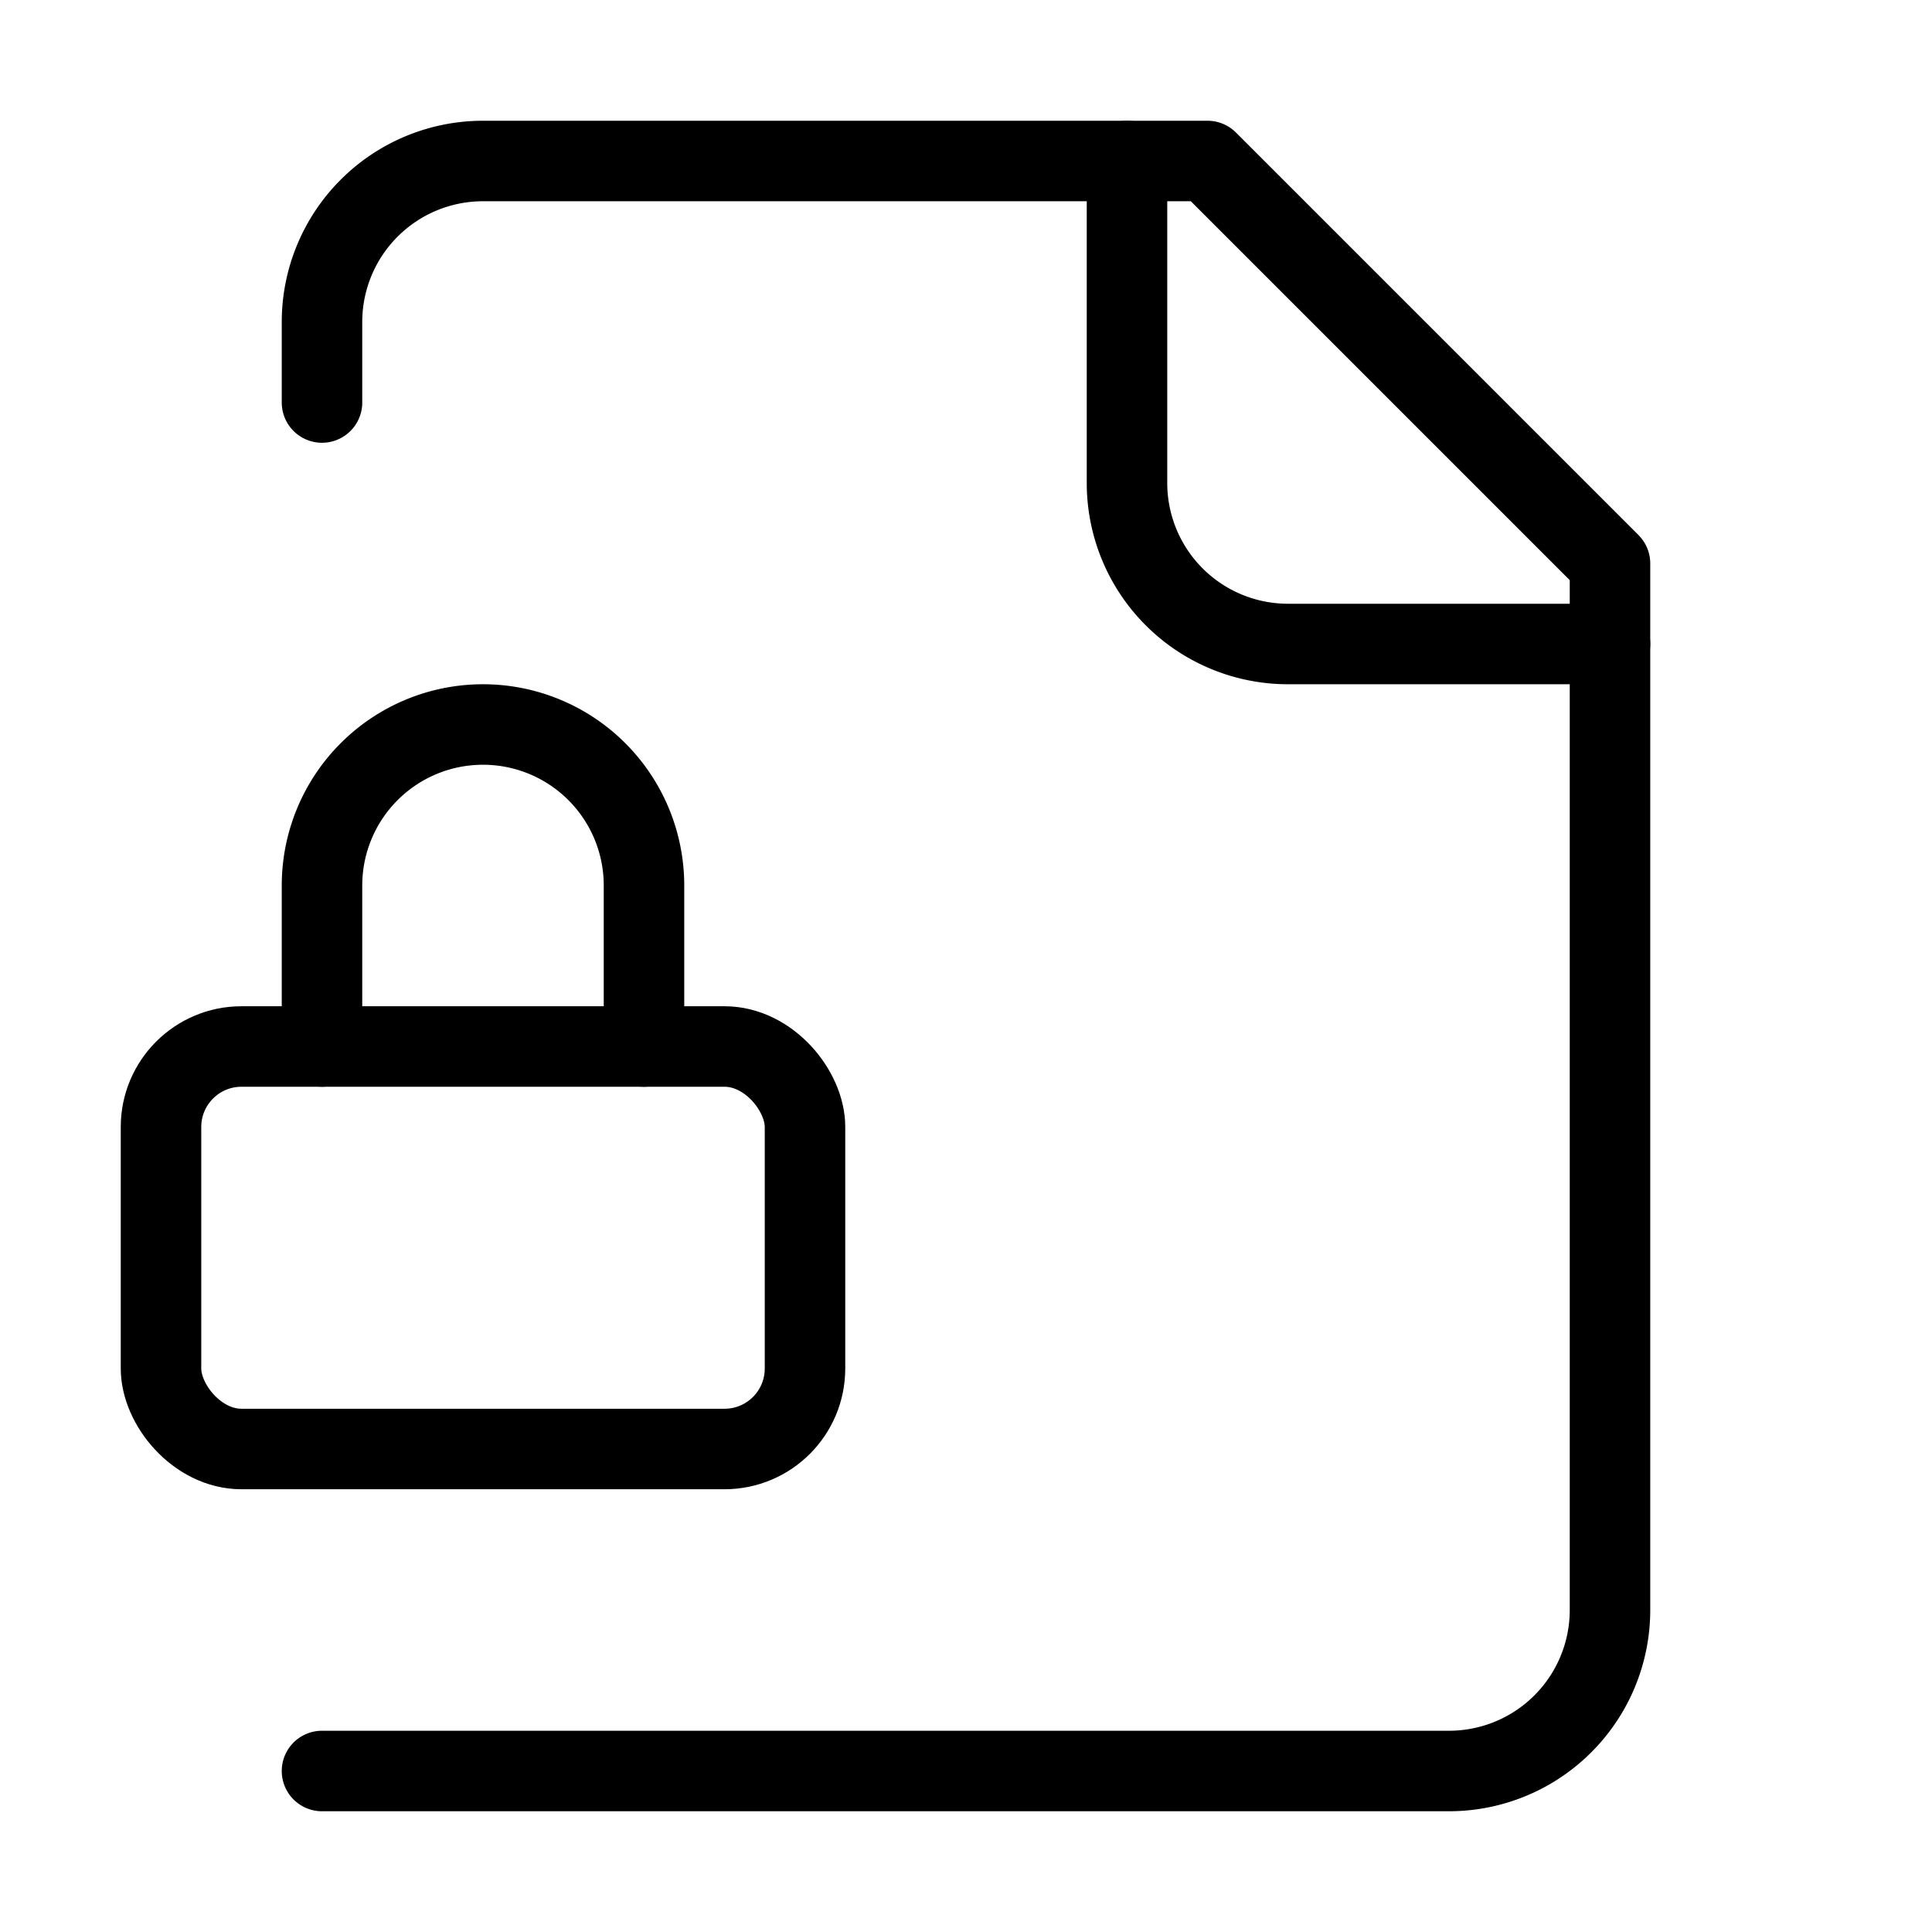 <?xml version="1.0"?>
<svg xmlns="http://www.w3.org/2000/svg" width="24" height="24" viewBox="0 0 24 24" fill="none" stroke="currentColor" stroke-width="1.000" stroke-linecap="round" stroke-linejoin="round">
  <path d="M4 22h14a2 2 0 0 0 2-2V7l-5-5H6a2 2 0 0 0-2 2v1"/>
  <path d="M14 2v4a2 2 0 0 0 2 2h4"/>
  <rect width="8" height="5" x="2" y="13" rx="1"/>
  <path d="M8 13v-2a2 2 0 1 0-4 0v2"/>
</svg>
